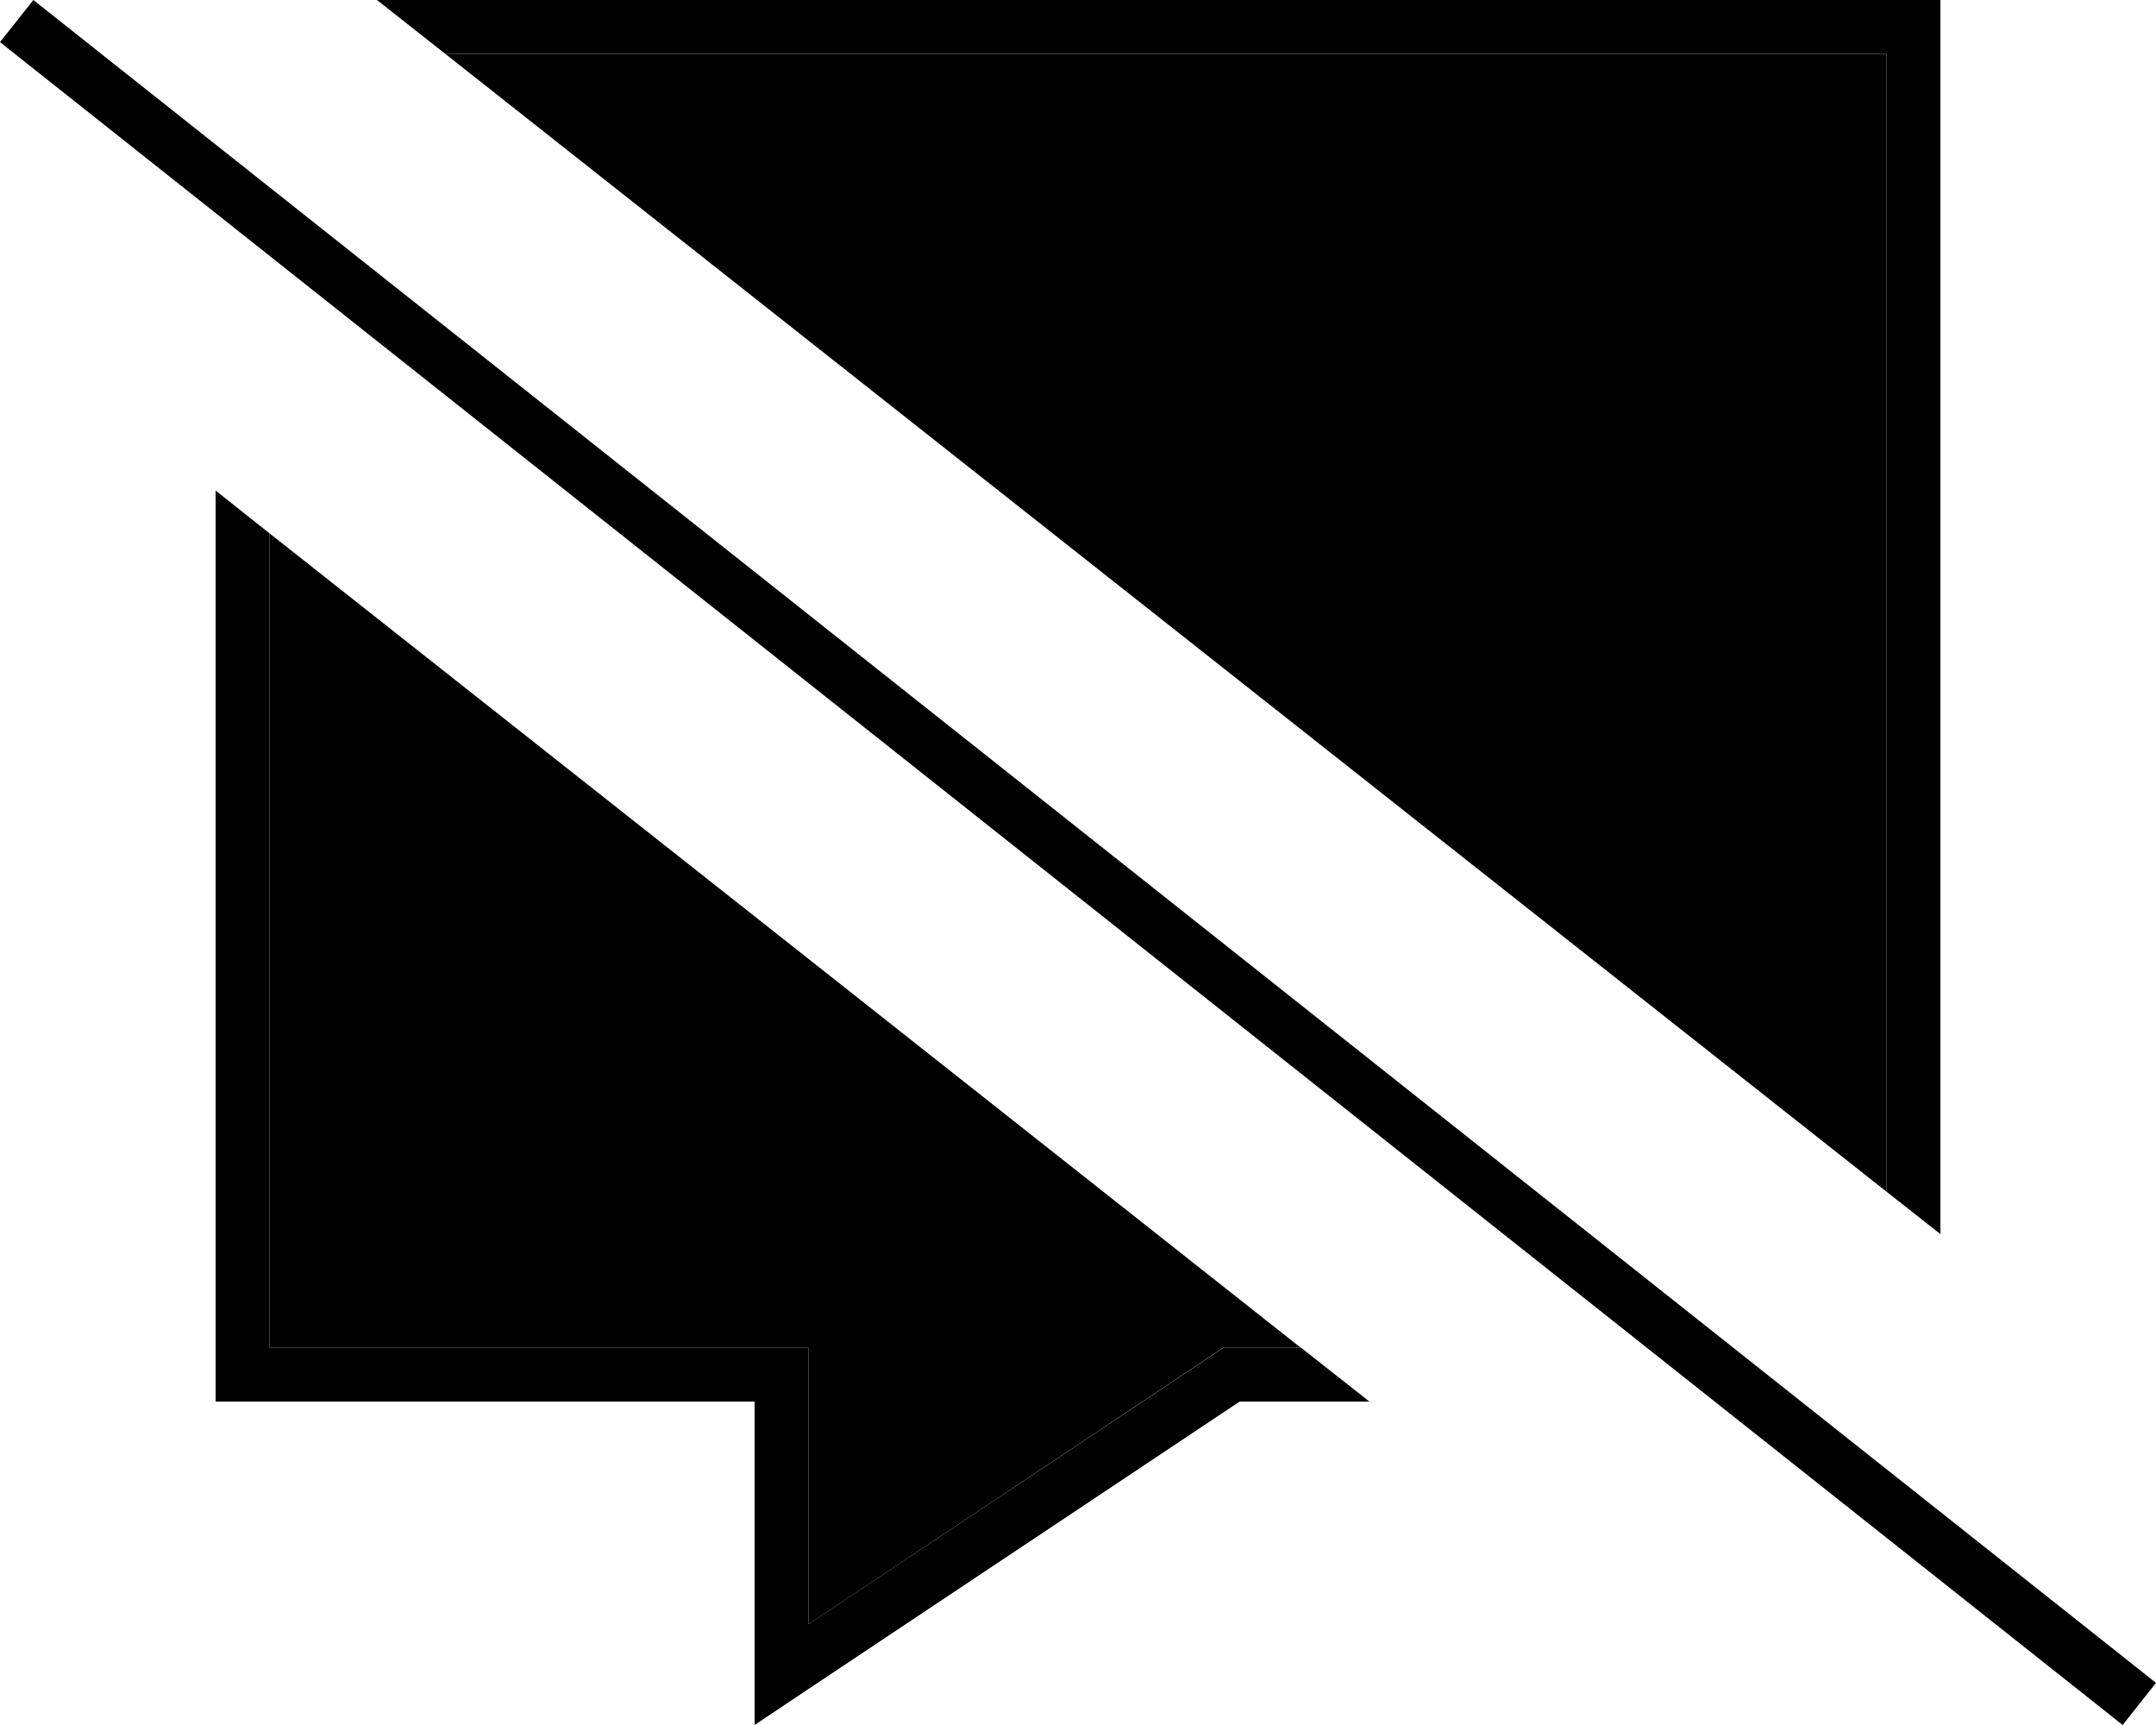 <svg xmlns="http://www.w3.org/2000/svg" viewBox="0 0 640 512"><path class="pr-icon-duotone-secondary" d="M80 158.3L80 400l144 0 16 0 0 16 0 66.1 119.1-79.4 4-2.7 4.8 0 18.2 0C284.1 319.4 182.1 238.9 80 158.3zM132.2 16C274.8 128.6 417.4 241.1 560 353.7L560 16 132.2 16z"/><path class="pr-icon-duotone-primary" d="M576 16l0-16L560 0 111.9 0l20.3 16L560 16l0 337.7 16 12.6L576 16zM64 145.6L64 400l0 16 16 0 128 0 16 0 0 16 0 60.8 0 19.2 16-10.7L368 416l38.5 0-20.3-16L368 400l-4.8 0-4 2.7L240 482.1l0-66.1 0-16-16 0L80 400l0-241.7L64 145.6zM16.2 5L9.9 0 0 12.5l6.3 5L623.8 507l6.3 5 9.9-12.5-6.3-5L16.2 5z"/></svg>